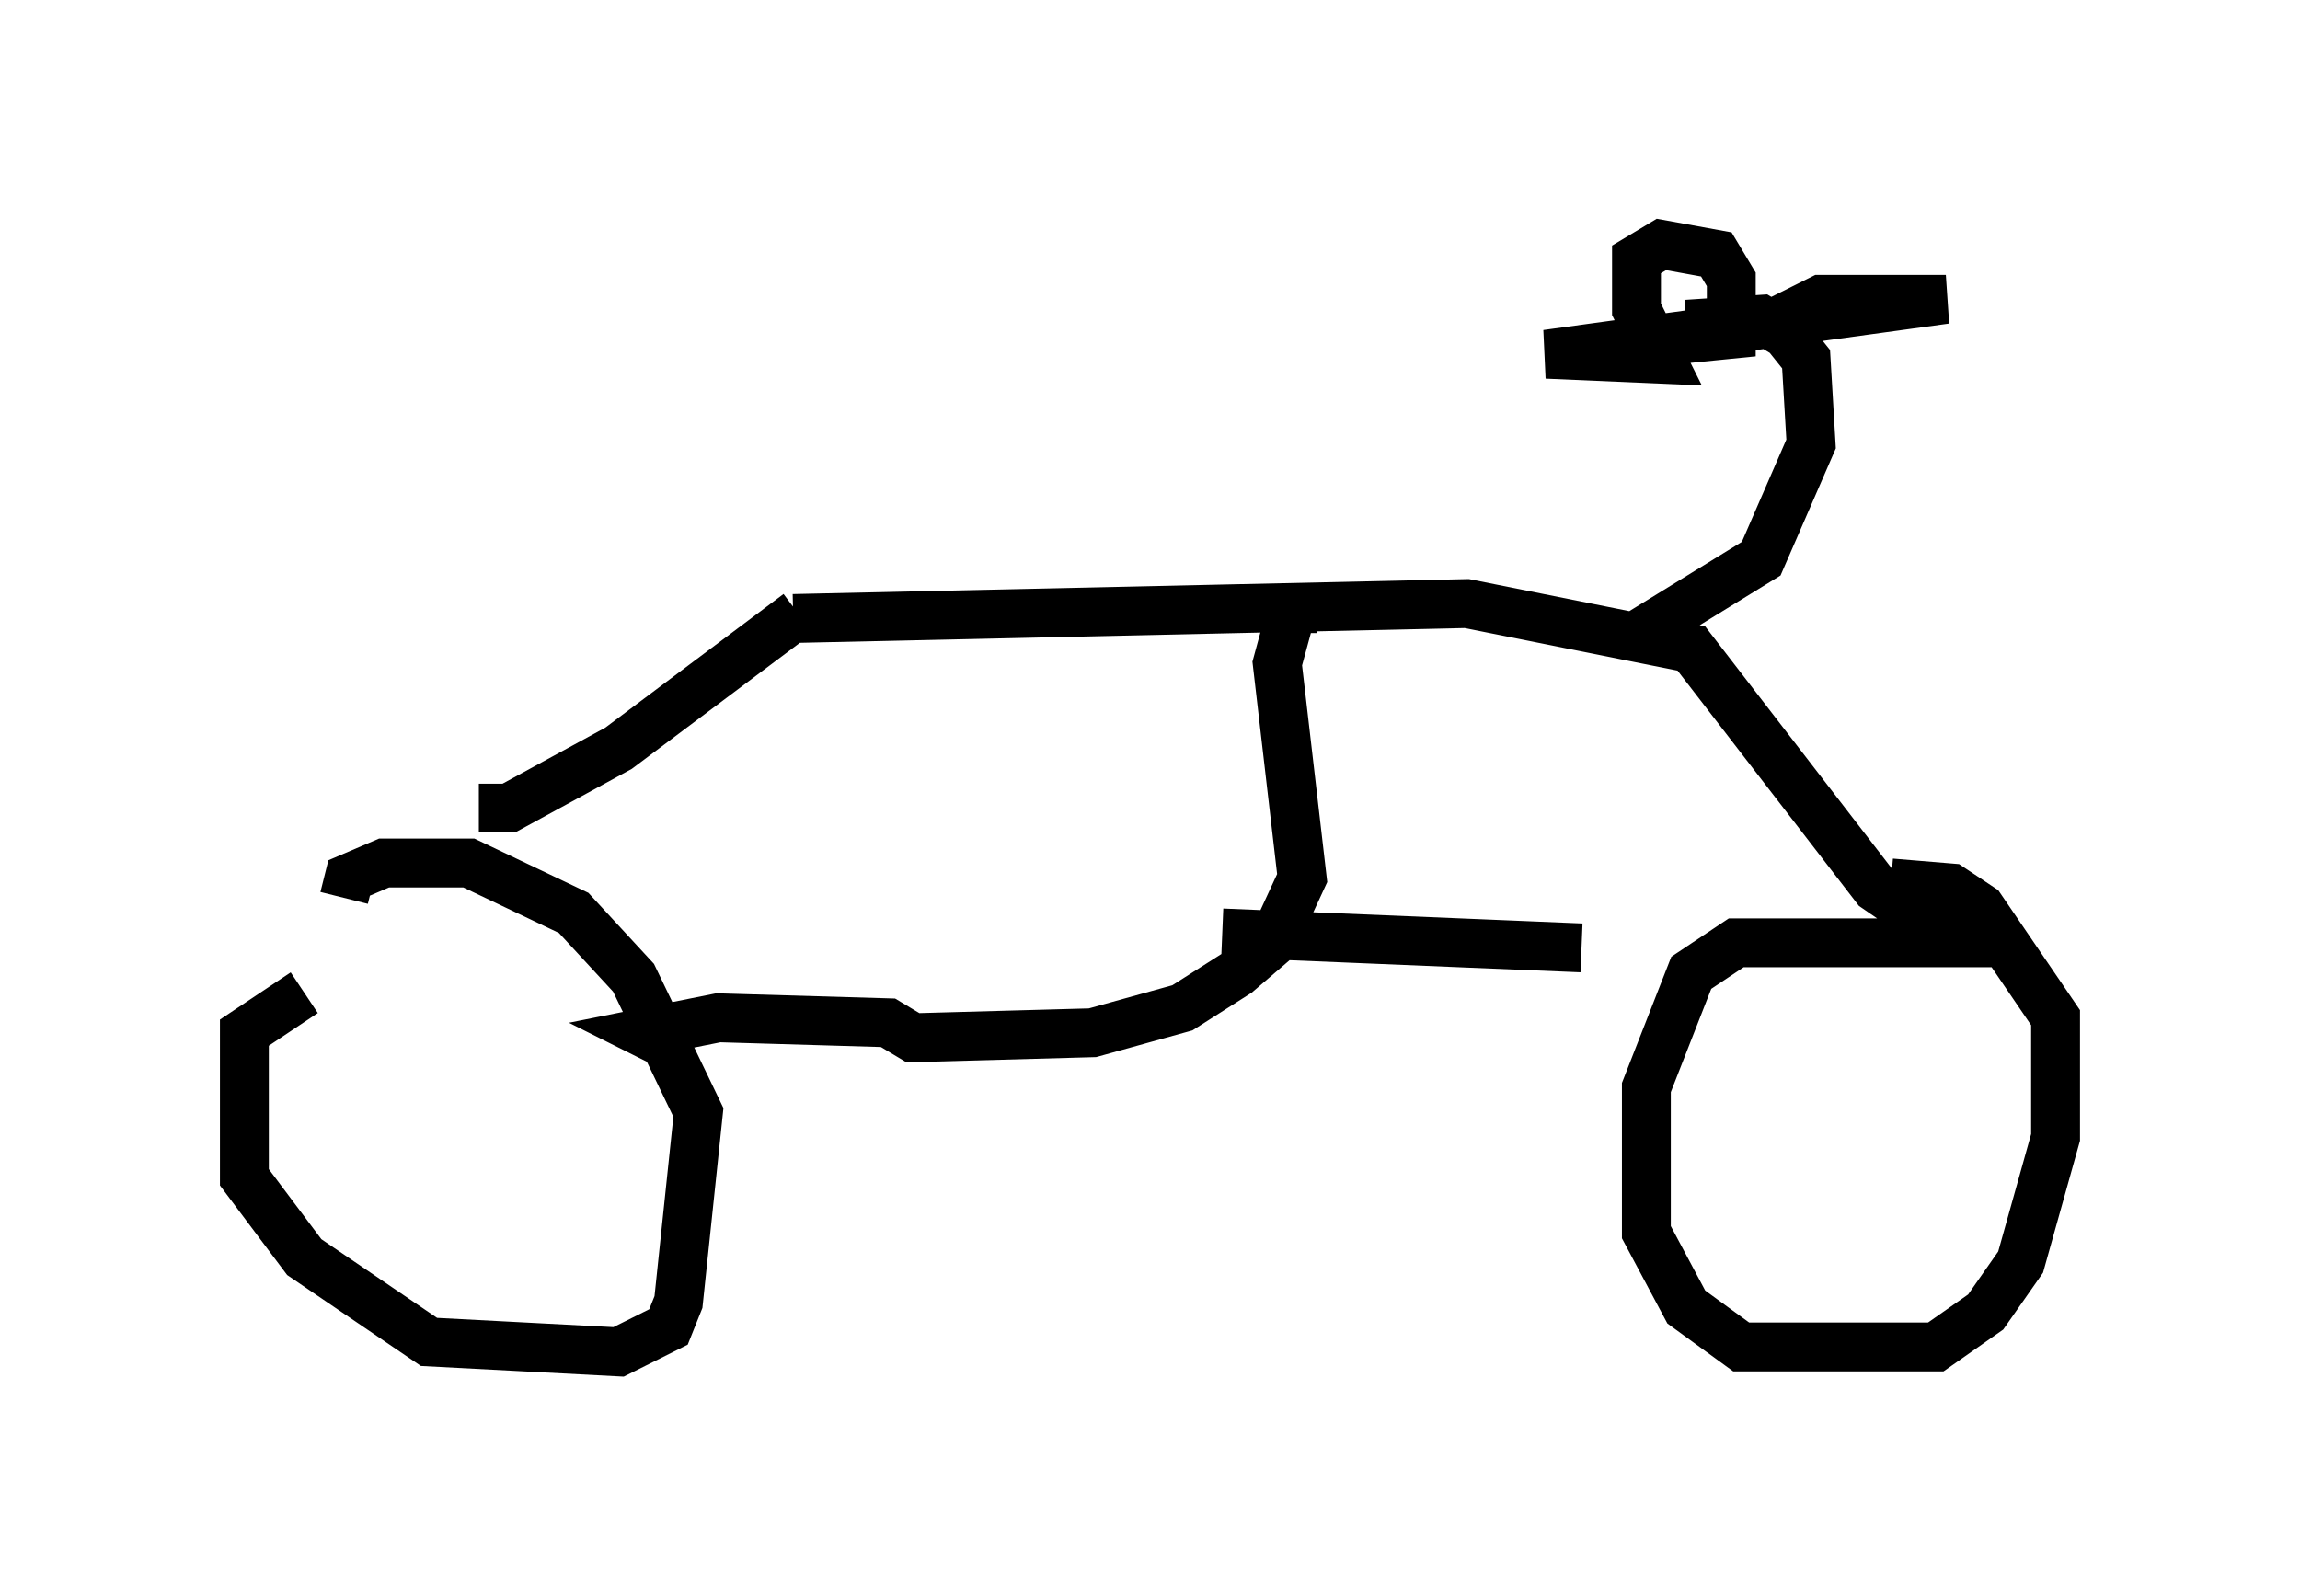 <?xml version="1.0" encoding="utf-8" ?>
<svg baseProfile="full" height="32.663" version="1.1" width="47.057" xmlns="http://www.w3.org/2000/svg" xmlns:ev="http://www.w3.org/2001/xml-events" xmlns:xlink="http://www.w3.org/1999/xlink"><defs /><rect fill="white" height="32.663" width="47.057" x="0" y="0" /><path d="M8.471, 20.517 m-2.246, -0.204 l-1.225, 0.817 0.0, 2.96 l1.225, 1.633 2.552, 1.735 l3.879, 0.204 1.021, -0.51 l0.204, -0.51 0.408, -3.879 l-1.327, -2.756 -1.225, -1.327 l-2.144, -1.021 -1.735, 0.0 l-0.715, 0.306 -0.102, 0.408 m2.756, -1.838 l0.613, 0.0 2.246, -1.225 l3.675, -2.756 m-0.102, 0.102 l13.781, -0.306 4.594, 0.919 l3.777, 4.9 1.633, 1.123 l-4.492, 0.0 -0.919, 0.613 l-0.919, 2.348 0.0, 2.96 l0.817, 1.531 1.123, 0.817 l3.981, 0.0 1.021, -0.715 l0.715, -1.021 0.715, -2.552 l0.0, -2.45 -1.531, -2.246 l-0.613, -0.408 -1.225, -0.102 m-5.308, -5.002 l2.654, -1.633 1.021, -2.348 l-0.102, -1.735 -0.408, -0.51 l-0.51, -0.306 -1.531, 0.102 l1.735, 0.0 1.021, -0.51 l2.552, 0.0 -8.167, 1.123 l2.348, 0.102 -0.51, -1.021 l0.0, -1.021 0.51, -0.306 l1.123, 0.204 0.306, 0.51 l0.0, 1.123 -1.021, 0.102 m-7.452, 5.513 l-0.51, 0.0 -0.306, 1.123 l0.51, 4.39 -0.613, 1.327 l-0.715, 0.613 -1.123, 0.715 l-1.838, 0.51 -3.675, 0.102 l-0.51, -0.306 -3.471, -0.102 l-1.531, 0.306 0.408, 0.204 m11.433, -2.246 l7.35, 0.306 " fill="none" stroke="black" stroke-width="1" /></svg>